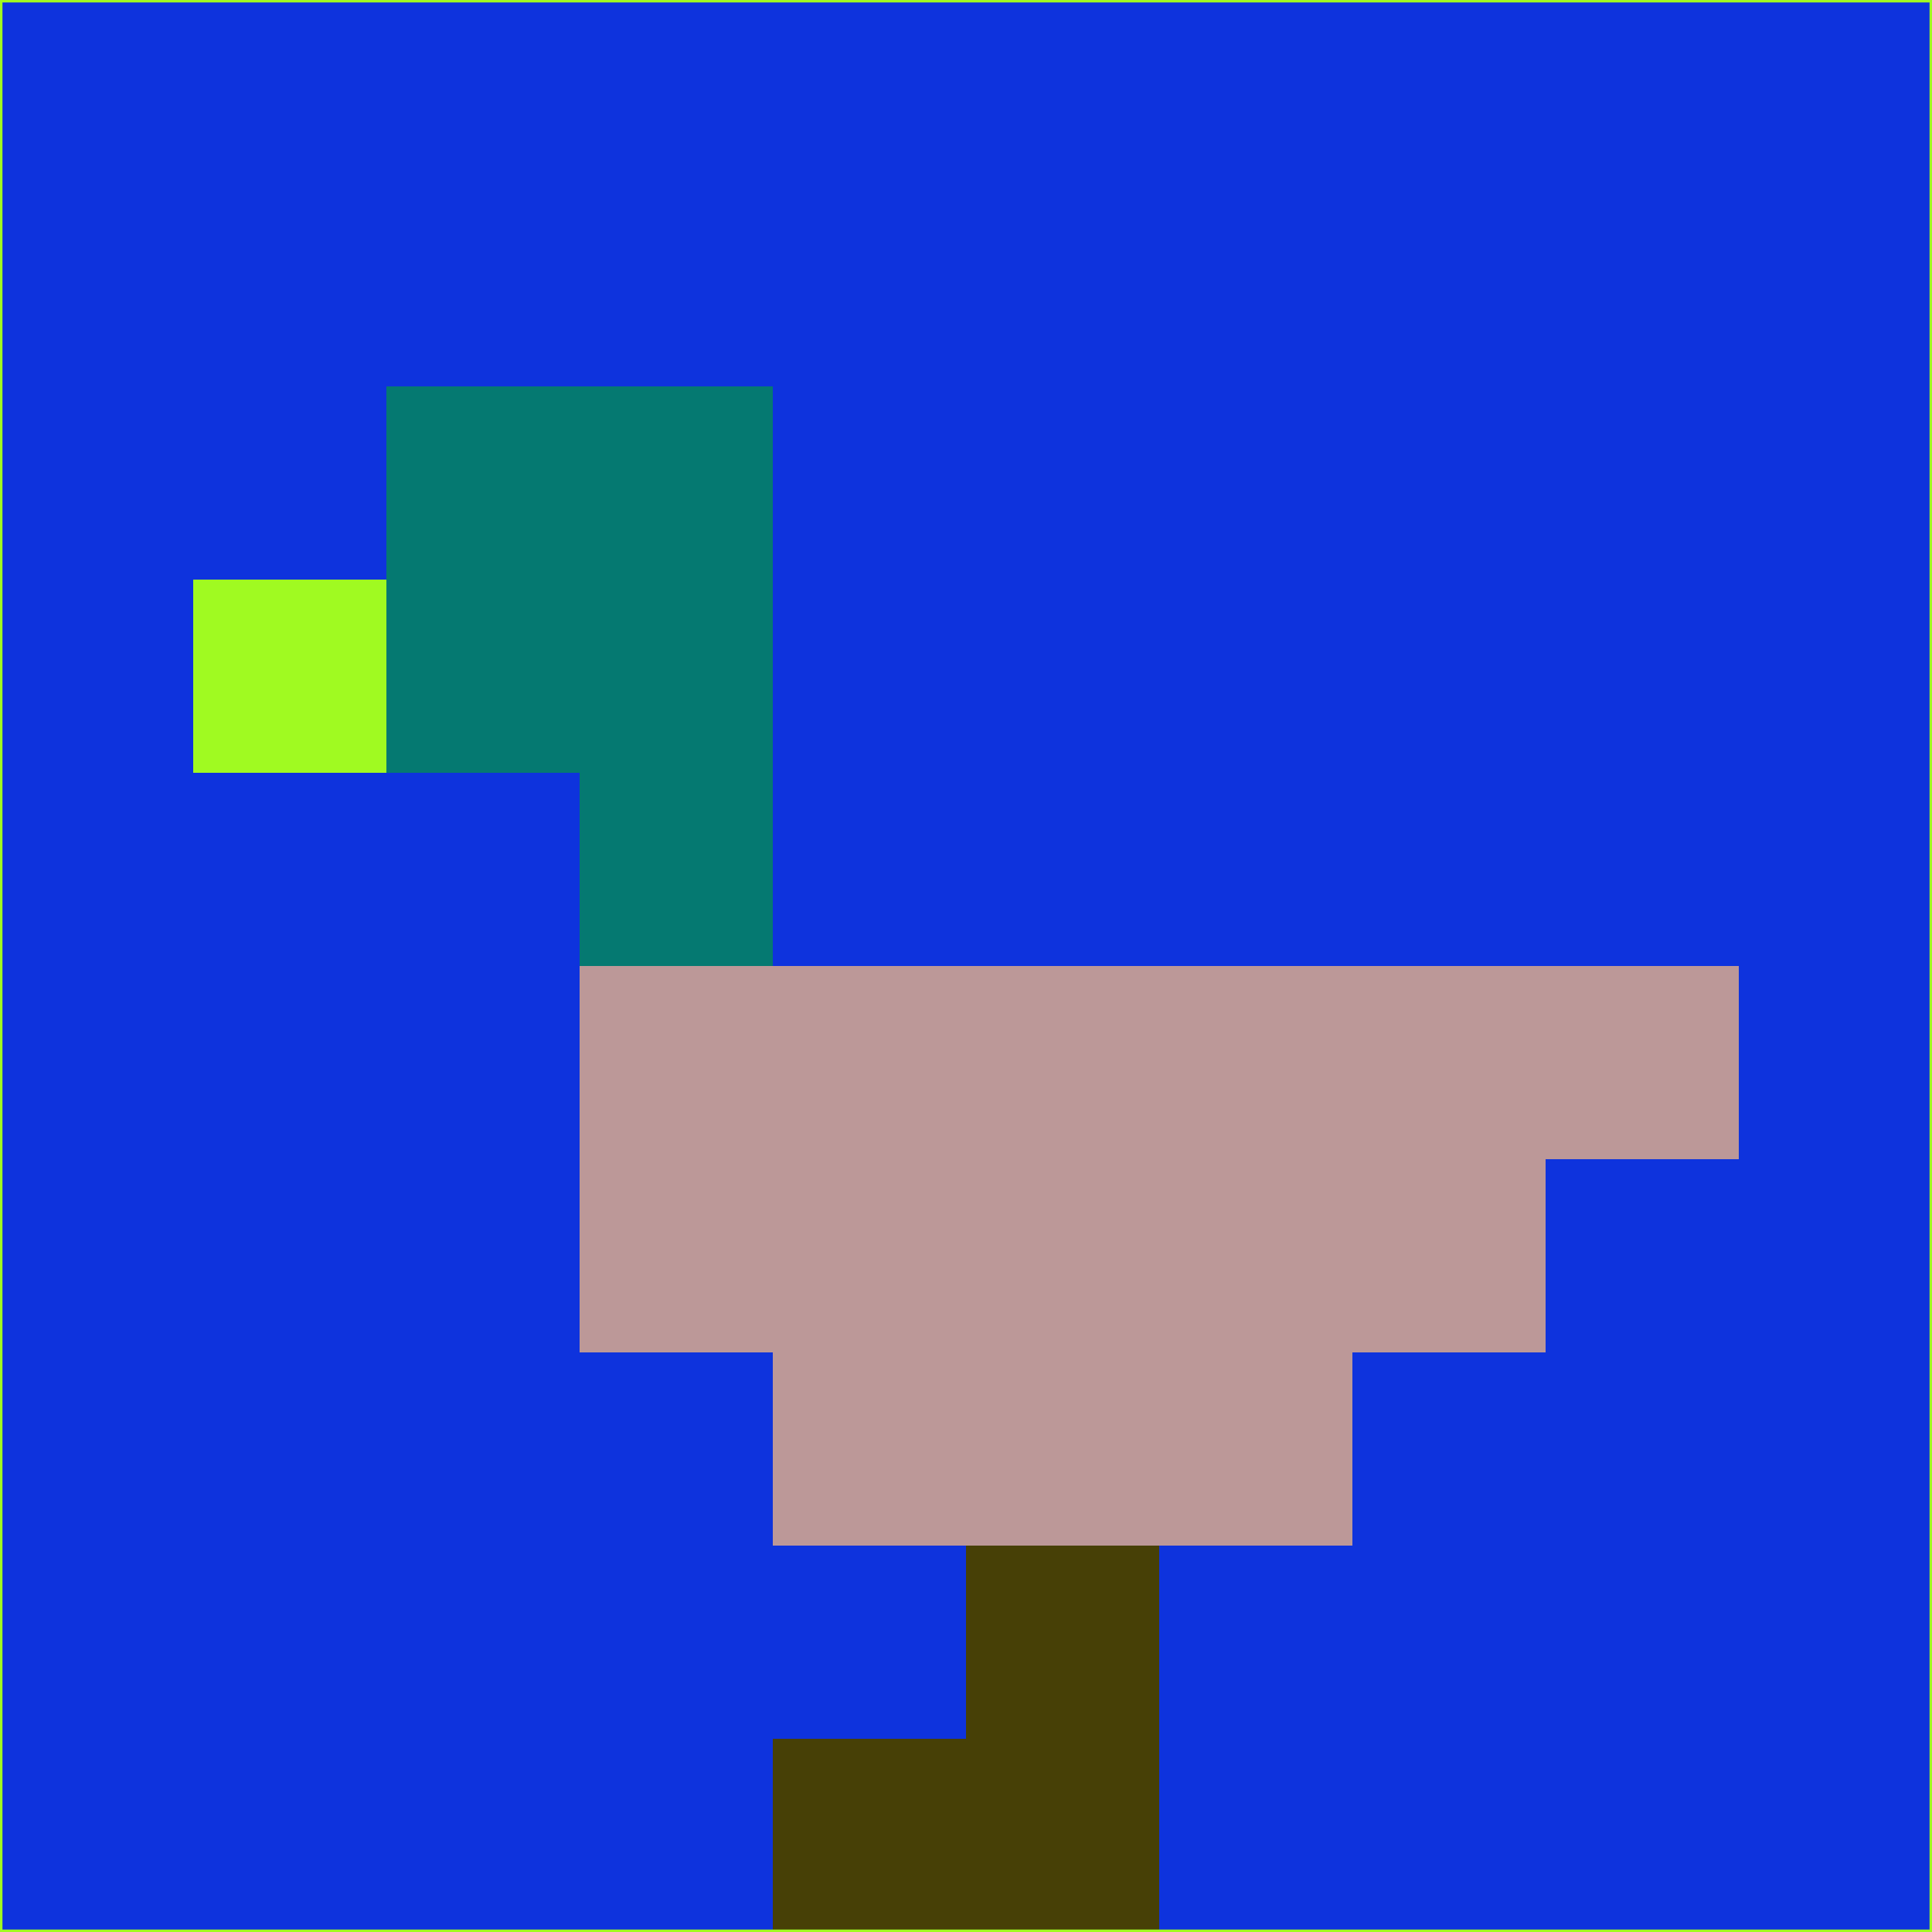 <svg xmlns="http://www.w3.org/2000/svg" version="1.1" width="785" height="785">
  <title>'goose-pfp-694263' by Dmitri Cherniak (Cyberpunk Edition)</title>
  <desc>
    seed=375738
    backgroundColor=#0e33dd
    padding=20
    innerPadding=0
    timeout=500
    dimension=1
    border=false
    Save=function(){return n.handleSave()}
    frame=12

    Rendered at 2024-09-15T22:37:00.904Z
    Generated in 1ms
    Modified for Cyberpunk theme with new color scheme
  </desc>
  <defs/>
  <rect width="100%" height="100%" fill="#0e33dd"/>
  <g>
    <g id="0-0">
      <rect x="0" y="0" height="785" width="785" fill="#0e33dd"/>
      <g>
        <!-- Neon blue -->
        <rect id="0-0-2-2-2-2" x="157" y="157" width="157" height="157" fill="#057971"/>
        <rect id="0-0-3-2-1-4" x="235.5" y="157" width="78.5" height="314" fill="#057971"/>
        <!-- Electric purple -->
        <rect id="0-0-4-5-5-1" x="314" y="392.5" width="392.5" height="78.5" fill="#bc9898"/>
        <rect id="0-0-3-5-5-2" x="235.5" y="392.5" width="392.5" height="157" fill="#bc9898"/>
        <rect id="0-0-4-5-3-3" x="314" y="392.5" width="235.5" height="235.5" fill="#bc9898"/>
        <!-- Neon pink -->
        <rect id="0-0-1-3-1-1" x="78.5" y="235.5" width="78.5" height="78.5" fill="#a0fa21"/>
        <!-- Cyber yellow -->
        <rect id="0-0-5-8-1-2" x="392.5" y="628" width="78.5" height="157" fill="#474006"/>
        <rect id="0-0-4-9-2-1" x="314" y="706.5" width="157" height="78.5" fill="#474006"/>
      </g>
      <rect x="0" y="0" stroke="#a0fa21" stroke-width="2" height="785" width="785" fill="none"/>
    </g>
  </g>
  <script xmlns=""/>
</svg>